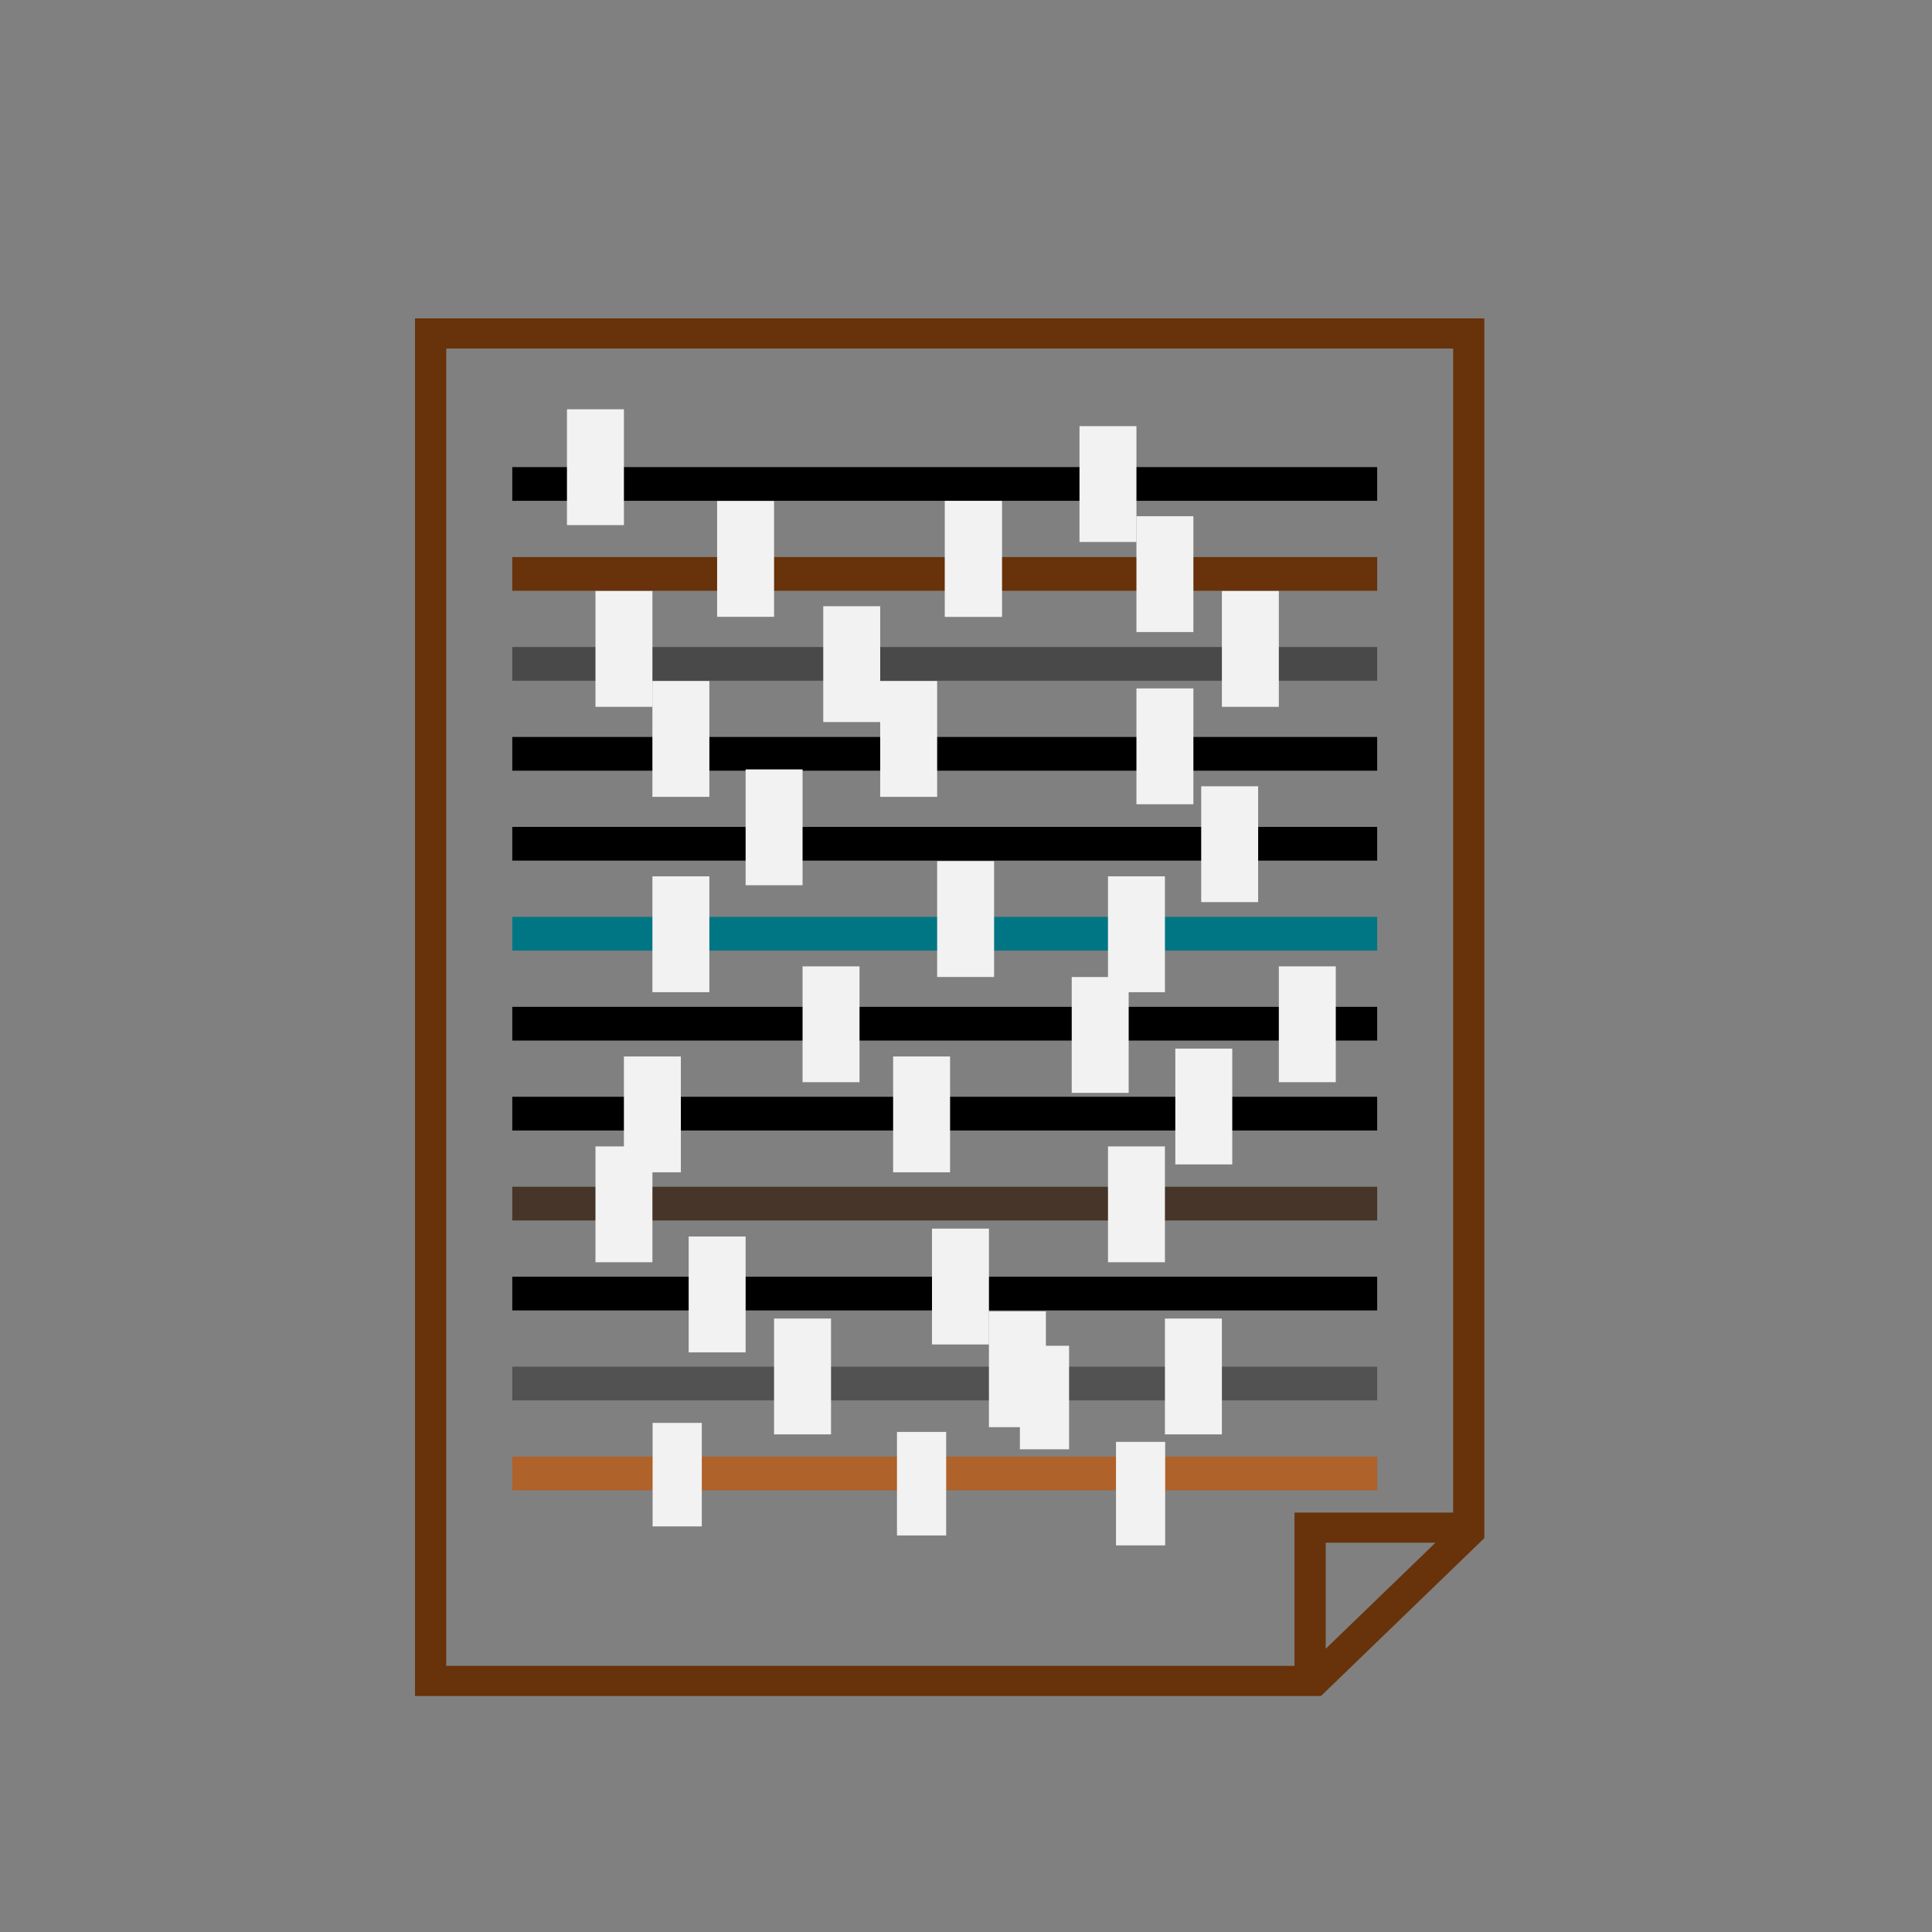 <?xml version="1.0" encoding="UTF-8" standalone="no"?>
<!DOCTYPE svg PUBLIC "-//W3C//DTD SVG 1.1//EN" "http://www.w3.org/Graphics/SVG/1.1/DTD/svg11.dtd">
<svg width="100%" height="100%" viewBox="0 0 48 48" version="1.1" xmlns="http://www.w3.org/2000/svg" xmlns:xlink="http://www.w3.org/1999/xlink" xml:space="preserve" style="fill-rule:evenodd;clip-rule:evenodd;stroke-linejoin:round;stroke-miterlimit:1.414;">
    <rect x="0" y="0" width="48" height="48" fill="#808080" stroke="none"/>
    <g transform="matrix(1.198,0,0,1.133,-4.75,-3.2)">
        <g id="path3499" transform="matrix(0.462,0,0,0.472,9.451,9.809)">
            <path d="M54.755,56.661L54.755,-0.005L6.755,-0.005L6.755,63.995L47.422,63.995L54.755,56.661ZM47.634,61.802L47.634,56.874L52.562,56.874L47.634,61.802ZM8.155,1.395L53.355,1.395L53.355,55.474L46.234,55.474L46.234,62.595L8.155,62.595L8.155,1.395L8.155,1.395Z" style="fill:rgb(104,50,10);fill-rule:nonzero;"/>
        </g>
        <g id="rect3501" transform="matrix(0.535,0,0,0.528,7.095,7.85)">
            <rect x="14.007" y="50.976" width="33.527" height="1.4" style="fill:rgb(175,98,42);"/>
        </g>
        <g id="rect3503" transform="matrix(0.535,0,0,0.528,7.095,7.85)">
            <rect x="14.007" y="47.24" width="33.527" height="1.4" style="fill:rgb(82,82,82);"/>
        </g>
        <g id="rect3505" transform="matrix(0.535,0,0,0.528,7.095,7.85)">
            <rect x="14.007" y="43.504" width="33.527" height="1.4"/>
        </g>
        <g id="rect3507" transform="matrix(0.535,0,0,0.528,7.095,7.85)">
            <rect x="14.007" y="39.769" width="33.527" height="1.4" style="fill:rgb(70,53,40);"/>
        </g>
        <g id="rect3509" transform="matrix(0.535,0,0,0.528,7.095,7.85)">
            <rect x="14.007" y="32.297" width="33.527" height="1.4"/>
        </g>
        <g id="rect3511" transform="matrix(0.535,0,0,0.528,7.095,7.85)">
            <rect x="14.007" y="36.032" width="33.527" height="1.4"/>
        </g>
        <g id="rect3513" transform="matrix(0.535,0,0,0.528,7.095,7.85)">
            <rect x="14.007" y="28.561" width="33.527" height="1.4" style="fill:rgb(0,118,132);"/>
        </g>
        <g id="rect3515" transform="matrix(0.535,0,0,0.528,7.095,7.85)">
            <rect x="14.007" y="24.824" width="33.527" height="1.4"/>
        </g>
        <g id="rect3517" transform="matrix(0.535,0,0,0.528,7.095,7.85)">
            <rect x="14.007" y="21.089" width="33.527" height="1.4"/>
        </g>
        <g id="rect3519" transform="matrix(0.535,0,0,0.528,7.095,7.85)">
            <rect x="14.007" y="17.353" width="33.527" height="1.4" style="fill:rgb(73,73,73);"/>
        </g>
        <g id="rect3521" transform="matrix(0.535,0,0,0.528,7.095,7.85)">
            <rect x="14.007" y="13.617" width="33.527" height="1.4" style="fill:rgb(104,50,10);"/>
        </g>
        <g id="rect3523" transform="matrix(0.535,0,0,0.528,7.095,7.85)">
            <rect x="14.007" y="9.881" width="33.527" height="1.4"/>
        </g>
        <g transform="matrix(1.181,0,0,0.508,-5.535,6.211)">
            <rect x="18" y="11" width="1" height="5" style="fill:rgb(242,242,242);"/>
        </g>
        <g transform="matrix(1.181,0,0,0.508,5.094,6.581)">
            <rect x="18" y="11" width="1" height="5" style="fill:rgb(242,242,242);"/>
        </g>
        <g transform="matrix(1.181,0,0,0.508,6.275,8.556)">
            <rect x="18" y="11" width="1" height="5" style="fill:rgb(242,242,242);"/>
        </g>
        <g transform="matrix(1.181,0,0,0.508,2.303,8.222)">
            <rect x="18" y="11" width="1" height="5" style="fill:rgb(242,242,242);"/>
        </g>
        <g transform="matrix(1.181,0,0,0.508,2.303,8.222)">
            <rect x="18" y="11" width="1" height="5" style="fill:rgb(242,242,242);"/>
        </g>
        <g transform="matrix(1.181,0,0,0.508,-2.421,8.222)">
            <rect x="18" y="11" width="1" height="5" style="fill:rgb(242,242,242);"/>
        </g>
        <g transform="matrix(1.181,0,0,0.508,-4.944,10.196)">
            <rect x="18" y="11" width="1" height="5" style="fill:rgb(242,242,242);"/>
        </g>
        <g transform="matrix(1.181,0,0,0.508,-0.22,10.53)">
            <rect x="18" y="11" width="1" height="5" style="fill:rgb(242,242,242);"/>
        </g>
        <g transform="matrix(1.181,0,0,0.508,8.047,10.196)">
            <rect x="18" y="11" width="1" height="5" style="fill:rgb(242,242,242);"/>
        </g>
        <g transform="matrix(1.181,0,0,0.508,6.275,12.332)">
            <rect x="18" y="11" width="1" height="5" style="fill:rgb(242,242,242);"/>
        </g>
        <g transform="matrix(1.181,0,0,0.508,0.961,12.17)">
            <rect x="18" y="11" width="1" height="5" style="fill:rgb(242,242,242);"/>
        </g>
        <g transform="matrix(1.181,0,0,0.508,-3.763,12.17)">
            <rect x="18" y="11" width="1" height="5" style="fill:rgb(242,242,242);"/>
        </g>
        <g transform="matrix(1.181,0,0,0.508,-1.83,14.108)">
            <rect x="18" y="11" width="1" height="5" style="fill:rgb(242,242,242);"/>
        </g>
        <g transform="matrix(1.181,0,0,0.508,7.618,14.478)">
            <rect x="18" y="11" width="1" height="5" style="fill:rgb(242,242,242);"/>
        </g>
        <g transform="matrix(1.181,0,0,0.508,5.685,16.453)">
            <rect x="18" y="11" width="1" height="5" style="fill:rgb(242,242,242);"/>
        </g>
        <g transform="matrix(1.181,0,0,0.508,2.142,16.12)">
            <rect x="18" y="11" width="1" height="5" style="fill:rgb(242,242,242);"/>
        </g>
        <g transform="matrix(1.181,0,0,0.508,-3.763,16.453)">
            <rect x="18" y="11" width="1" height="5" style="fill:rgb(242,242,242);"/>
        </g>
        <g transform="matrix(1.181,0,0,0.508,-0.649,18.427)">
            <rect x="18" y="11" width="1" height="5" style="fill:rgb(242,242,242);"/>
        </g>
        <g transform="matrix(1.181,0,0,0.508,4.933,18.661)">
            <rect x="18" y="11" width="1" height="5" style="fill:rgb(242,242,242);"/>
        </g>
        <g transform="matrix(1.181,0,0,0.508,9.228,18.427)">
            <rect x="18" y="11" width="1" height="5" style="fill:rgb(242,242,242);"/>
        </g>
        <g transform="matrix(1.181,0,0,0.508,-4.354,20.403)">
            <rect x="18" y="11" width="1" height="5" style="fill:rgb(242,242,242);"/>
        </g>
        <g transform="matrix(1.181,0,0,0.508,1.229,20.403)">
            <rect x="18" y="11" width="1" height="5" style="fill:rgb(242,242,242);"/>
        </g>
        <g transform="matrix(1.181,0,0,0.508,7.081,20.23)">
            <rect x="18" y="11" width="1" height="5" style="fill:rgb(242,242,242);"/>
        </g>
        <g transform="matrix(1.181,0,0,0.508,5.685,22.375)">
            <rect x="18" y="11" width="1" height="5" style="fill:rgb(242,242,242);"/>
        </g>
        <g transform="matrix(1.181,0,0,0.508,-4.944,22.375)">
            <rect x="18" y="11" width="1" height="5" style="fill:rgb(242,242,242);"/>
        </g>
        <g transform="matrix(1.181,0,0,0.508,-3.011,24.351)">
            <rect x="18" y="11" width="1" height="5" style="fill:rgb(242,242,242);"/>
        </g>
        <g transform="matrix(1.181,0,0,0.508,2.035,24.178)">
            <rect x="18" y="11" width="1" height="5" style="fill:rgb(242,242,242);"/>
        </g>
        <g transform="matrix(1.181,0,0,0.508,6.866,26.15)">
            <rect x="18" y="11" width="1" height="5" style="fill:rgb(242,242,242);"/>
        </g>
        <g transform="matrix(1.181,0,0,0.508,3.216,25.992)">
            <rect x="18" y="11" width="1" height="5" style="fill:rgb(242,242,242);"/>
        </g>
        <g transform="matrix(1.181,0,0,0.508,-1.24,26.15)">
            <rect x="18" y="11" width="1" height="5" style="fill:rgb(242,242,242);"/>
        </g>
        <g transform="matrix(1.02,0,0,0.454,8.749,29.448)">
            <rect x="18" y="11" width="1" height="5" style="fill:rgb(242,242,242);"/>
        </g>
        <g transform="matrix(1.02,0,0,0.454,4.207,29.23)">
            <rect x="18" y="11" width="1" height="5" style="fill:rgb(242,242,242);"/>
        </g>
        <g transform="matrix(1.02,0,0,0.454,-0.861,29.032)">
            <rect x="18" y="11" width="1" height="5" style="fill:rgb(242,242,242);"/>
        </g>
        <g transform="matrix(1.02,0,0,0.454,6.756,27.341)">
            <rect x="18" y="11" width="1" height="5" style="fill:rgb(242,242,242);"/>
        </g>
    </g>
</svg>
